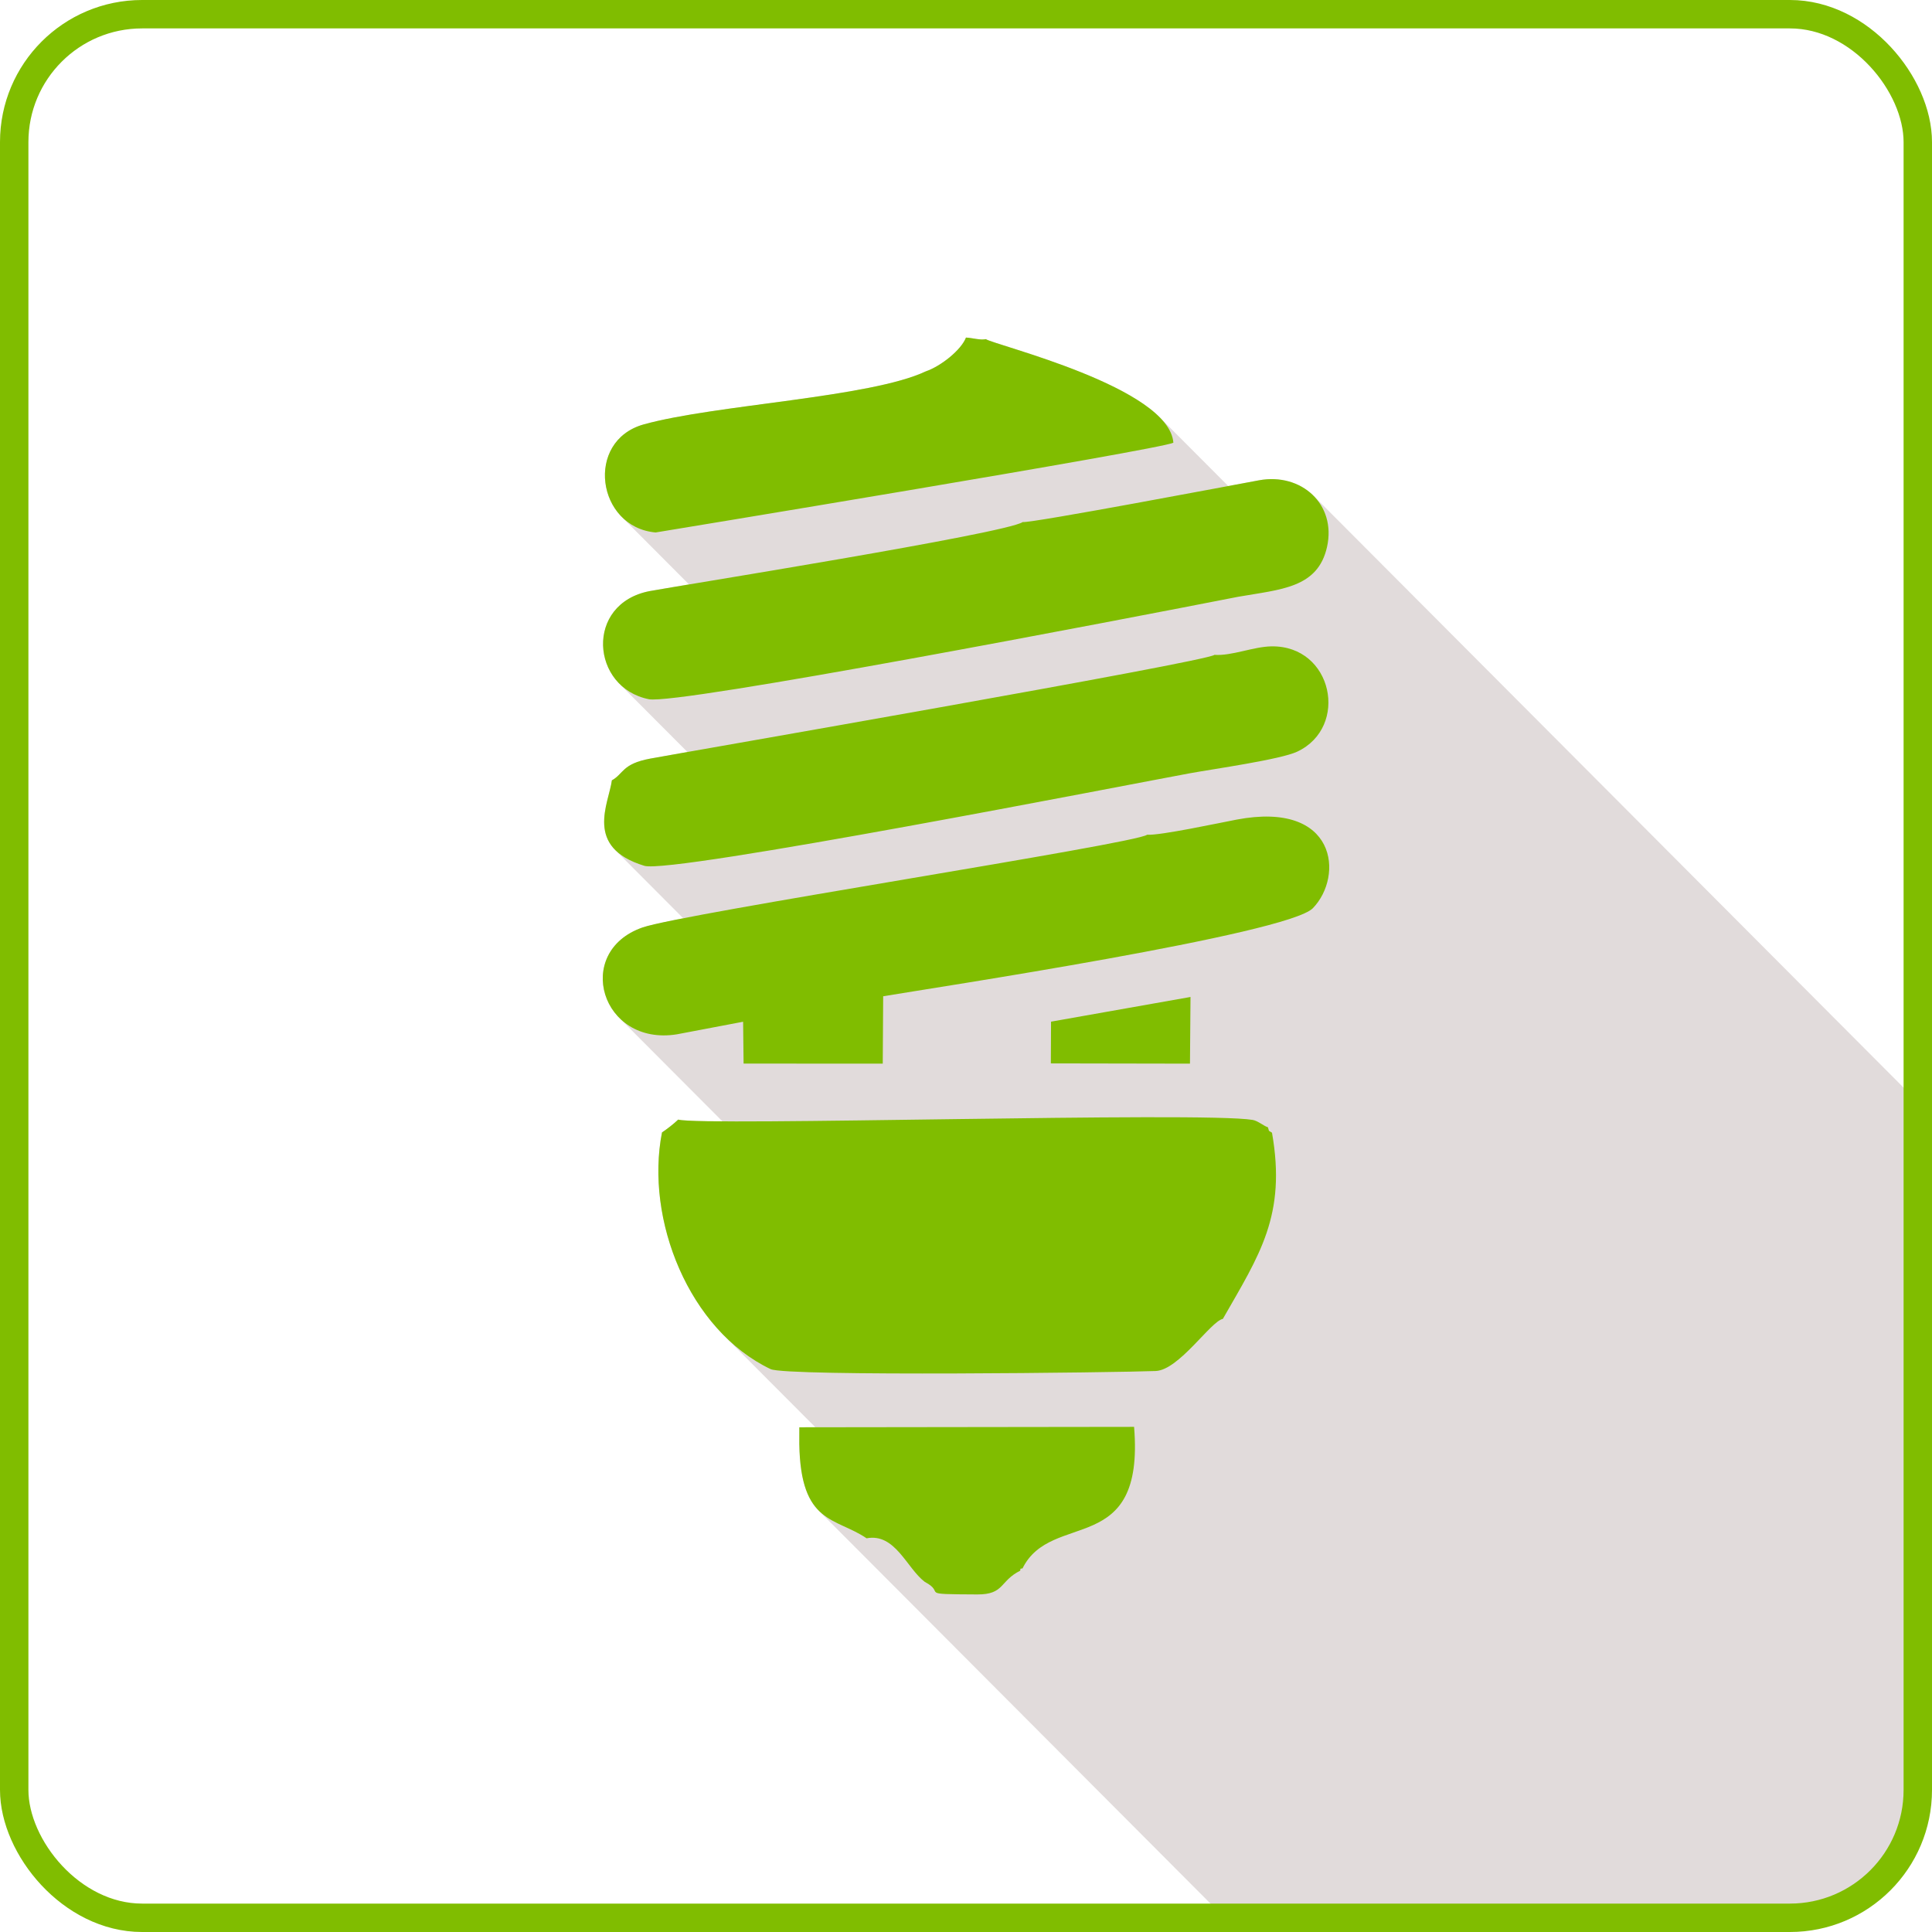 <svg width="68" height="68" viewBox="0 0 68 68" fill="none" xmlns="http://www.w3.org/2000/svg"><path fill-rule="evenodd" clip-rule="evenodd" d="M67.932 39.216V61.146C67.932 64.893 64.893 67.932 61.145 67.932H43.534L28.817 53.17C28.425 52.776 28.154 52.127 28.133 50.826L28.134 50.236 28.698 50.235 25.491 47.018C25.481 47.008 25.471 46.997 25.461 46.987 25.442 46.968 25.423 46.949 25.405 46.929 25.355 46.877 25.305 46.824 25.257 46.77 25.243 46.755 25.23 46.74 25.216 46.724 23.605 44.906 22.85 42.148 23.3 39.858 23.486 39.733 23.708 39.562 23.87 39.407 24.005 39.445 24.572 39.464 25.428 39.469L21.797 35.827C21.783 35.813 21.77 35.799 21.757 35.784 21.75 35.778 21.744 35.771 21.738 35.764 20.885 34.831 21.012 33.207 22.61 32.647 22.815 32.575 23.329 32.462 24.048 32.321L21.654 29.919C20.903 29.166 21.454 28.093 21.536 27.466 21.951 27.238 21.889 26.887 22.882 26.702 23.036 26.673 23.508 26.59 24.196 26.468L21.801 24.066C21.795 24.06 21.789 24.054 21.784 24.048 21.774 24.038 21.765 24.028 21.756 24.018 21.727 23.986 21.698 23.954 21.671 23.921 21.667 23.917 21.664 23.912 21.66 23.908 20.843 22.884 21.144 21.136 22.869 20.805 23.05 20.771 23.552 20.688 24.252 20.571l-2.367-2.375C21.876 18.188 21.868 18.179 21.86 18.17 21.852 18.161 21.843 18.152 21.835 18.143 20.947 17.182 21.098 15.373 22.658 14.938 25.158 14.242 30.63 13.997 32.588 13.07 33.127 12.884 33.835 12.313 33.999 11.882 34.233 11.894 34.5 11.98 34.699 11.938 34.97 12.117 39.323 13.188 40.809 14.679L43.231 17.108C43.748 17.011 44.137 16.938 44.313 16.906 45.059 16.769 45.743 16.98 46.197 17.416 46.198 17.417 46.2 17.418 46.201 17.419 46.21 17.428 46.22 17.437 46.229 17.446L67.933 39.217 67.932 39.216z" fill="#e1dbdb"/><path fill-rule="evenodd" clip-rule="evenodd" d="M28.133 50.826C28.179 53.663 29.414 53.401 30.501 54.143 31.509 53.952 31.912 55.193 32.548 55.676 33.338 56.095 32.211 56.109 34.395 56.119 35.36 56.123 35.179 55.647 35.908 55.283 35.924 55.191 35.896 55.219 35.989 55.203 37.007 53.141 40.298 54.857 39.916 50.221L28.134 50.236 28.133 50.826V50.826zM23.3 39.858C22.699 42.919 24.25 46.817 27.122 48.188 27.678 48.454 39.4 48.308 40.676 48.255 41.497 48.222 42.611 46.506 43.041 46.42 44.331 44.162 45.282 42.782 44.77 39.867 44.61 39.765 44.686 39.84 44.627 39.677 44.468 39.625 44.274 39.448 44.087 39.417 42.303 39.117 24.716 39.646 23.87 39.406 23.707 39.562 23.486 39.732 23.3 39.858zM36.993 35.959 36.986 37.428 41.883 37.437 41.902 35.09 36.993 35.959V35.959zM40.375 29.38C39.959 29.703 24.026 32.149 22.61 32.645 20.171 33.5 21.156 36.832 23.822 36.405L26.155 35.962 26.172 37.435 31.07 37.436 31.085 35.065C32.892 34.761 45.322 32.879 46.209 31.965 47.303 30.836 47.057 28.178 43.528 28.847 42.926 28.961 40.829 29.412 40.376 29.38H40.375zM42.745 23.049C42.428 23.301 24.032 26.486 22.882 26.701 21.889 26.886 21.951 27.237 21.536 27.465 21.43 28.273 20.543 29.825 22.68 30.474 23.64 30.767 39.935 27.572 41.894 27.214 42.717 27.064 45.064 26.734 45.657 26.456 47.497 25.592 46.912 22.713 44.748 22.75 44.109 22.761 43.358 23.09 42.745 23.049H42.745zM35.996 18.375C35.377 18.784 23.913 20.61 22.869 20.804 20.569 21.245 20.799 24.207 22.839 24.61 23.864 24.812 39.439 21.816 43.578 21.005 45.081 20.742 46.383 20.7 46.707 19.251 47.043 17.745 45.799 16.631 44.312 16.905 43.371 17.078 36.316 18.415 35.996 18.375zM32.588 13.069C30.63 13.996 25.159 14.241 22.658 14.937 20.572 15.518 21.003 18.559 23.076 18.741 23.076 18.741 40.85 15.822 41.299 15.582 41.149 13.633 35.021 12.15 34.699 11.937 34.499 11.979 34.233 11.893 33.999 11.881 33.834 12.312 33.127 12.883 32.587 13.07L32.588 13.069z" fill="#80bd00"/><rect x=".5" y=".5" width="67" height="67" rx="4.5" stroke="#80bd00"/></svg>